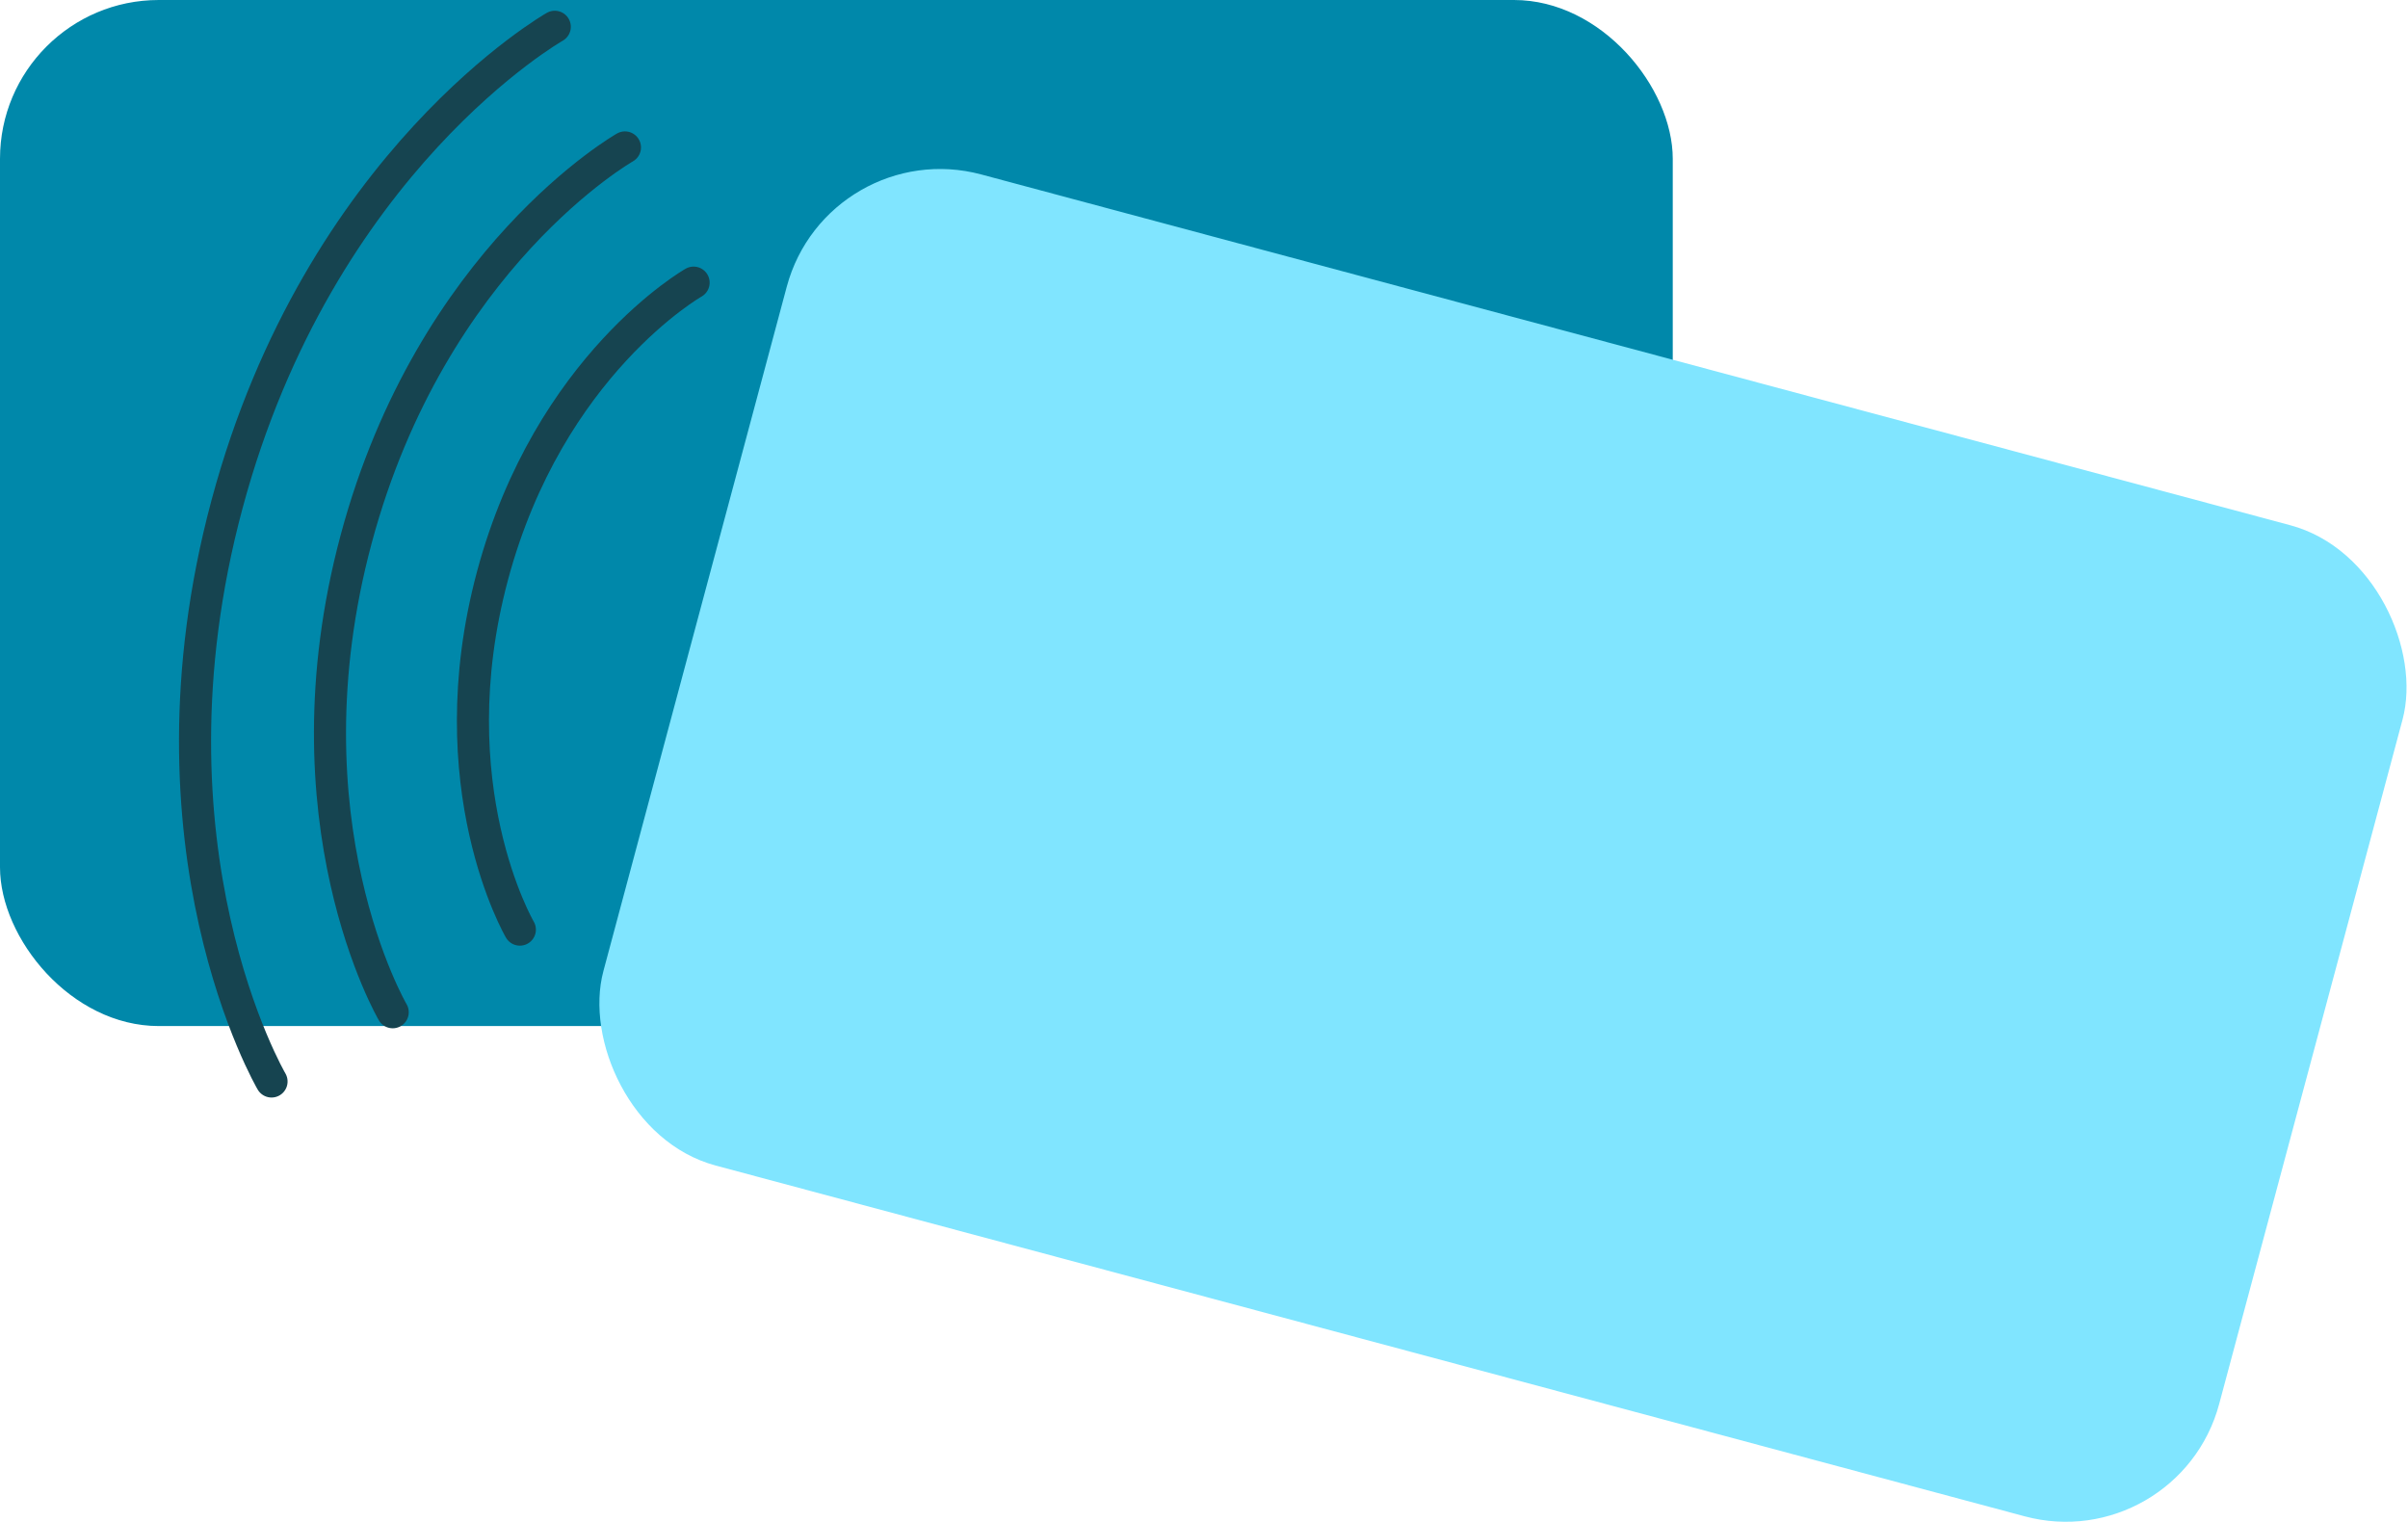 <?xml version="1.0" encoding="UTF-8" standalone="no"?>
<svg
   xmlns:dc="http://purl.org/dc/elements/1.1/"
   xmlns:cc="http://creativecommons.org/ns#"
   xmlns:rdf="http://www.w3.org/1999/02/22-rdf-syntax-ns#"
   xmlns:svg="http://www.w3.org/2000/svg"
   xmlns="http://www.w3.org/2000/svg"
   id="svg8"
   version="1.1"
   viewBox="0 0 163.234 103.15"
   height="103.15mm"
   width="163.234mm">
  <defs
     id="defs2" />
  <g
     transform="translate(-29.86,-67.19)"
     id="layer1">
    <rect
       ry="10.763"
       y="67.19"
       x="29.86"
       height="69.548"
       width="113.393"
       id="rect4518"
       style="opacity:1;fill:#0088aa;fill-opacity:1;stroke:none;stroke-width:32;stroke-linecap:round;stroke-linejoin:round;stroke-miterlimit:4;stroke-dasharray:none;stroke-opacity:1" />
    <rect
       transform="rotate(15)"
       style="opacity:1;fill:#80e5ff;fill-opacity:1;stroke:none;stroke-width:32;stroke-linecap:round;stroke-linejoin:round;stroke-miterlimit:4;stroke-dasharray:none;stroke-opacity:1"
       id="rect4520"
       width="113.393"
       height="69.548"
       x="102.778"
       y="51.378"
       ry="10.763" />
    <g
       style="fill:none;stroke:#164450"
       transform="matrix(0.525,0.141,-0.141,0.525,57.262,-6.944)"
       id="g4531">
      <path
         style="fill:none;stroke:#164450;stroke-width:4;stroke-linecap:round;stroke-linejoin:miter;stroke-opacity:1"
         d="m 79.365,156.383 c 0,0 -14.741,14.529 -14.741,41.766 0,27.237 14.741,41.766 14.741,41.766"
         id="path4522" />
      <path
         id="path4524"
         d="m 66.724,142.322 c 0,0 -19.704,19.421 -19.704,55.827 0,36.407 19.704,55.827 19.704,55.827"
         style="fill:none;stroke:#164450;stroke-width:4;stroke-linecap:round;stroke-linejoin:miter;stroke-opacity:1" />
      <path
         style="fill:none;stroke:#164450;stroke-width:4;stroke-linecap:round;stroke-linejoin:miter;stroke-opacity:1"
         d="m 54.37,130.063 c 0,0 -24.03,23.685 -24.03,68.086 0,44.401 24.03,68.086 24.03,68.086"
         id="path4526" />
    </g>
  </g>
</svg>
